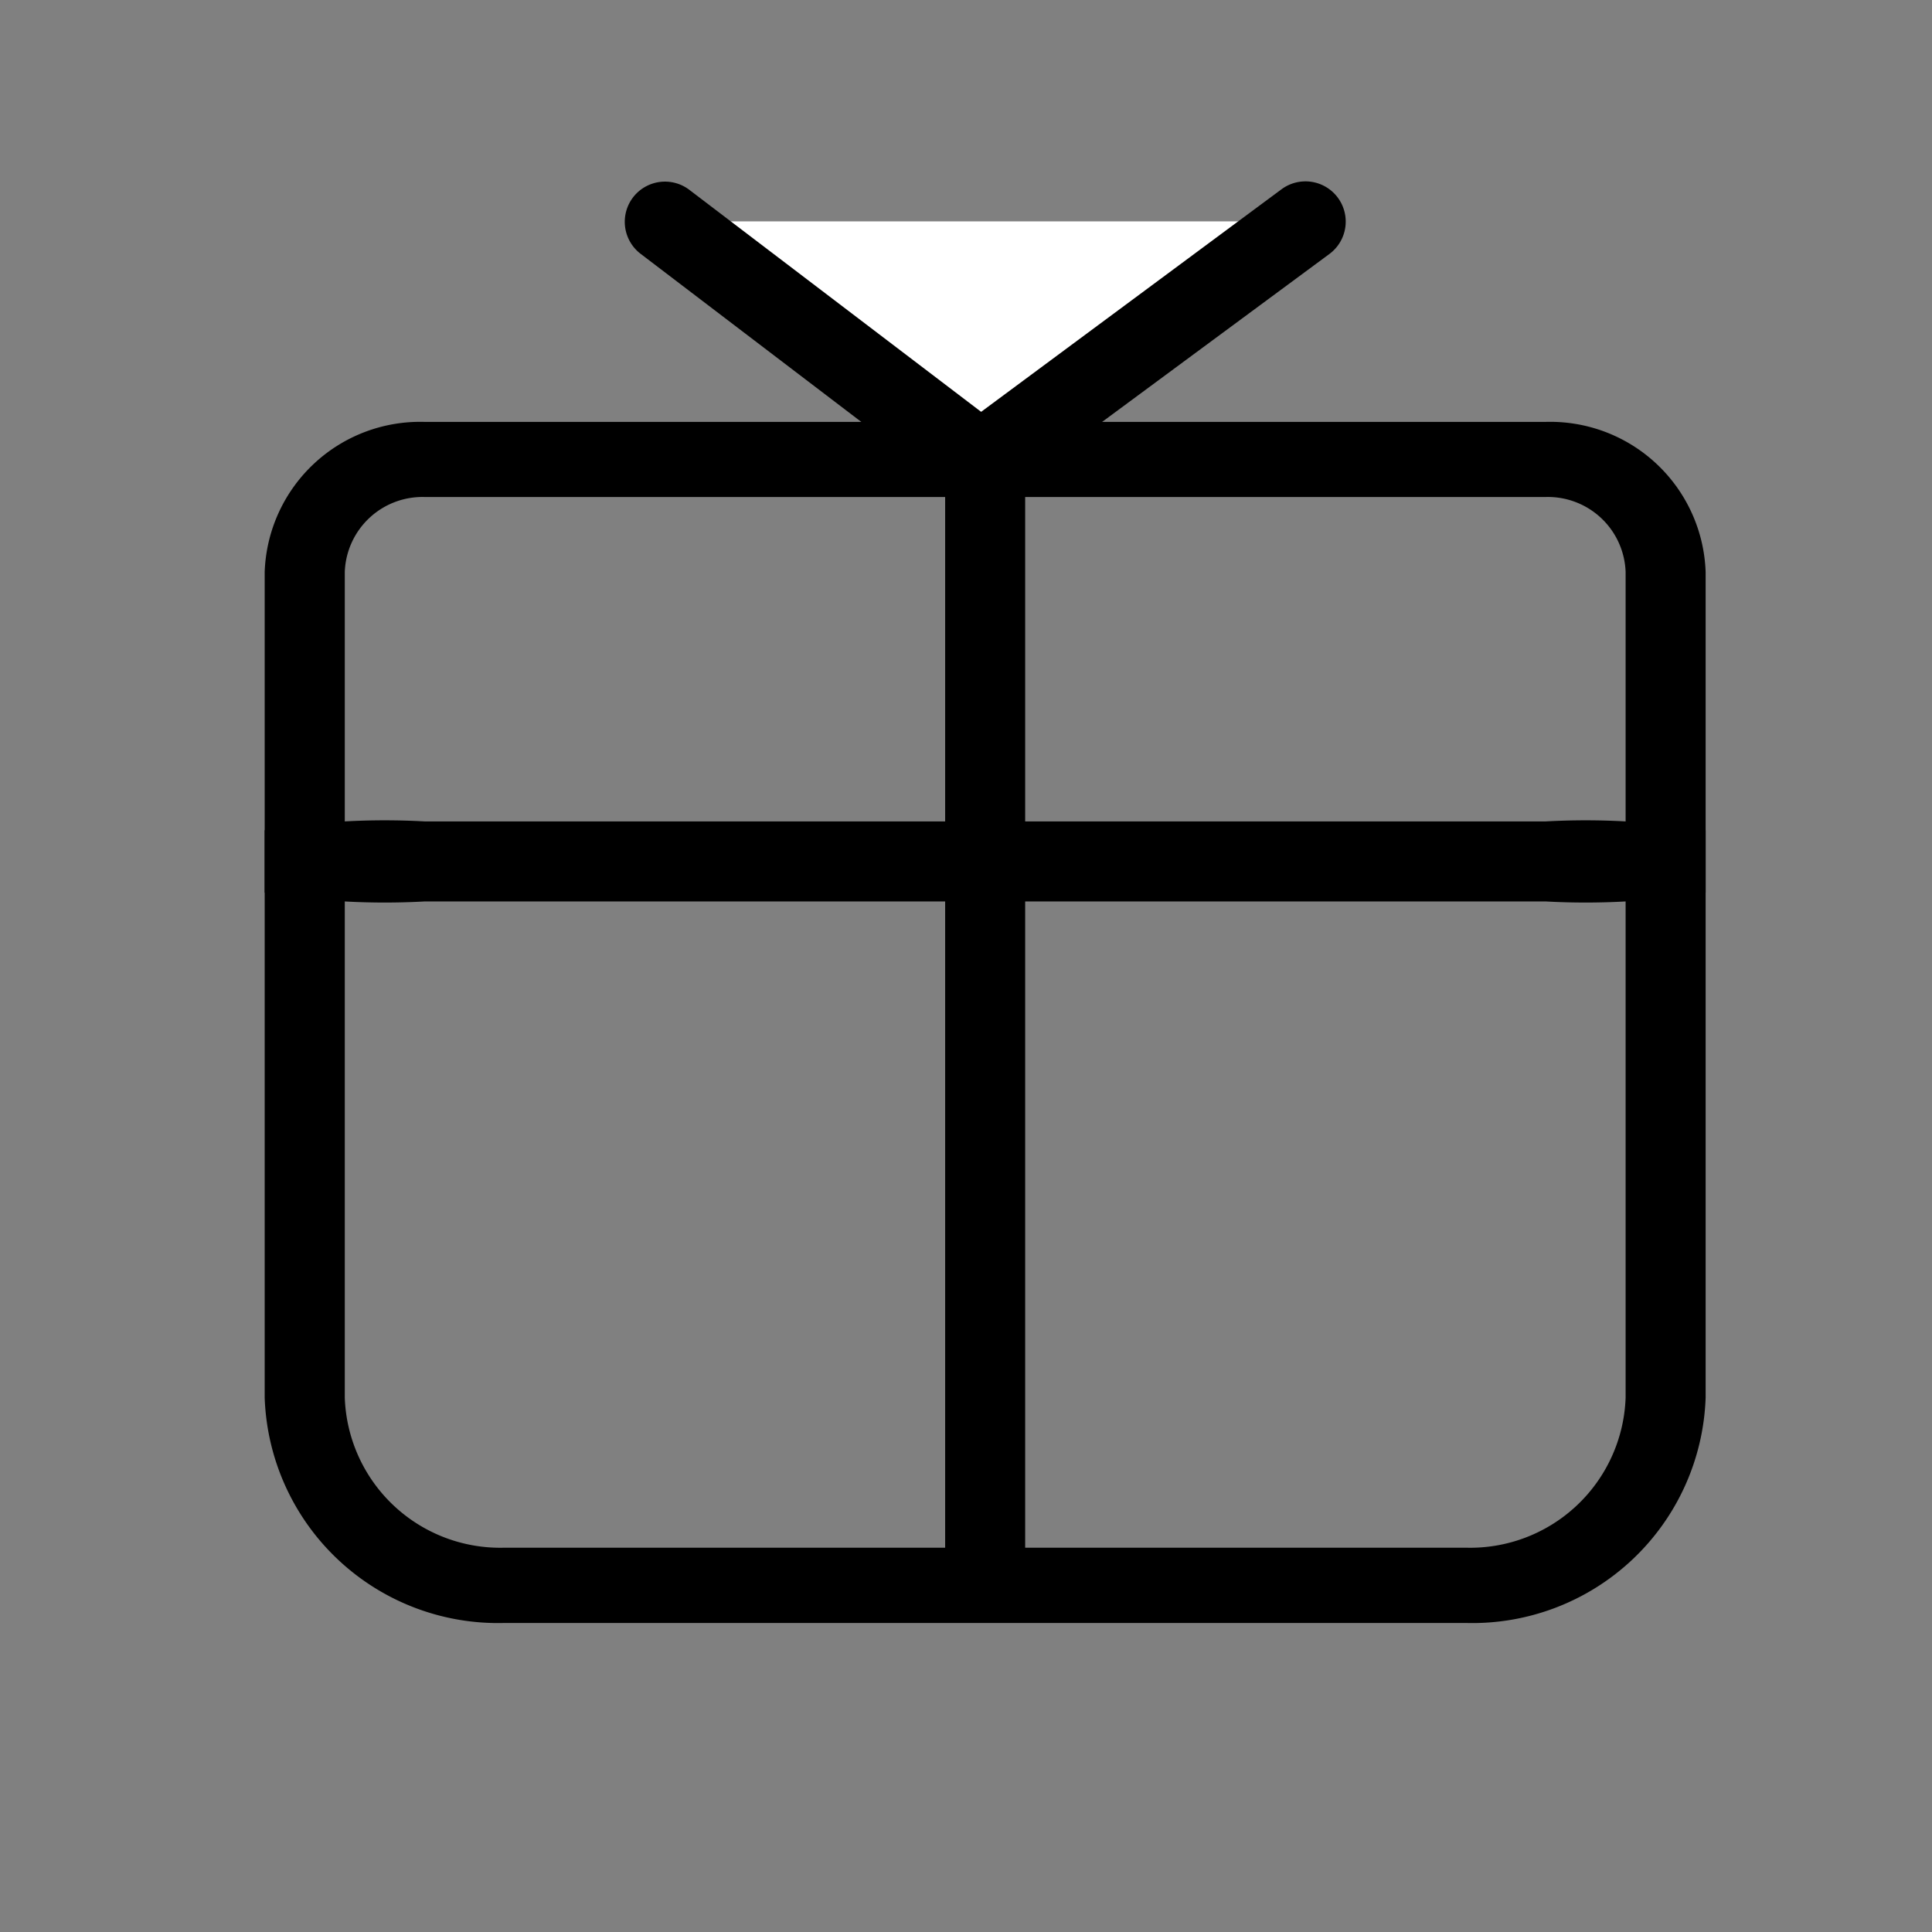 <svg xmlns="http://www.w3.org/2000/svg" width="24" height="24" viewBox="0 0 24 24">
  <rect x="0" y="0" width="24" height="24" fill="#808080" stroke="none"/>
  <g id="Group_110141" data-name="Group 110141" transform="translate(-0.034 -0.034)">
    <g id="txt" transform="translate(3.322 2.292)">
      <g id="shopping-bag" transform="translate(0 0)">
        <path id="패스_69" data-name="패스 69" d="M1.989,0H15.911A9.047,9.047,0,0,1,17.9.11V.884a9.047,9.047,0,0,1-1.989.11H1.989A9.047,9.047,0,0,1,0,.884V.11A9.047,9.047,0,0,1,1.989,0Z" transform="translate(0 7.946)"/>
        <path id="Path_70" data-name="Path 70" d="M17.544-.3l3.922,2.983L25.5-.3" transform="translate(-12.573 0.792)" fill="#fff"/>
        <path id="패스_70_-_윤곽선" data-name="패스 70 - 윤곽선" d="M21.76,3.085l-.6,0L17.241.1a.5.5,0,0,1-.095-.7.5.5,0,0,1,.7-.095l3.625,2.758L25.2-.7a.5.5,0,0,1,.7.1.5.5,0,0,1-.1.7Z" transform="translate(-12.571 0.795)"/>
        <path id="패스_71" data-name="패스 71" d="M24.494,17.622H23.5V2.7h.994Z" transform="translate(-15.047 0.278)"/>
        <path id="사각형_377" data-name="사각형 377" d="M1.489-.5H15.411A1.932,1.932,0,0,1,17.4,1.365V11.62a2.9,2.9,0,0,1-2.983,2.8H2.483A2.9,2.9,0,0,1-.5,11.62V1.365A1.932,1.932,0,0,1,1.489-.5ZM14.417,13.485a1.932,1.932,0,0,0,1.989-1.865V1.365a.966.966,0,0,0-.994-.932H1.489a.966.966,0,0,0-.994.932V11.62a1.932,1.932,0,0,0,1.989,1.865Z" transform="translate(0.5 3.483)"/>
        <rect id="Rectangle_3276" data-name="Rectangle 3276" width="16" height="18" transform="translate(0.712 0.743)" fill="#fff" opacity="0"/>
      </g>
    </g>
    <rect id="Rectangle_20429" data-name="Rectangle 20429" width="24" height="24" transform="translate(0.034 0.034)" fill="none"/>
  </g>
</svg>

